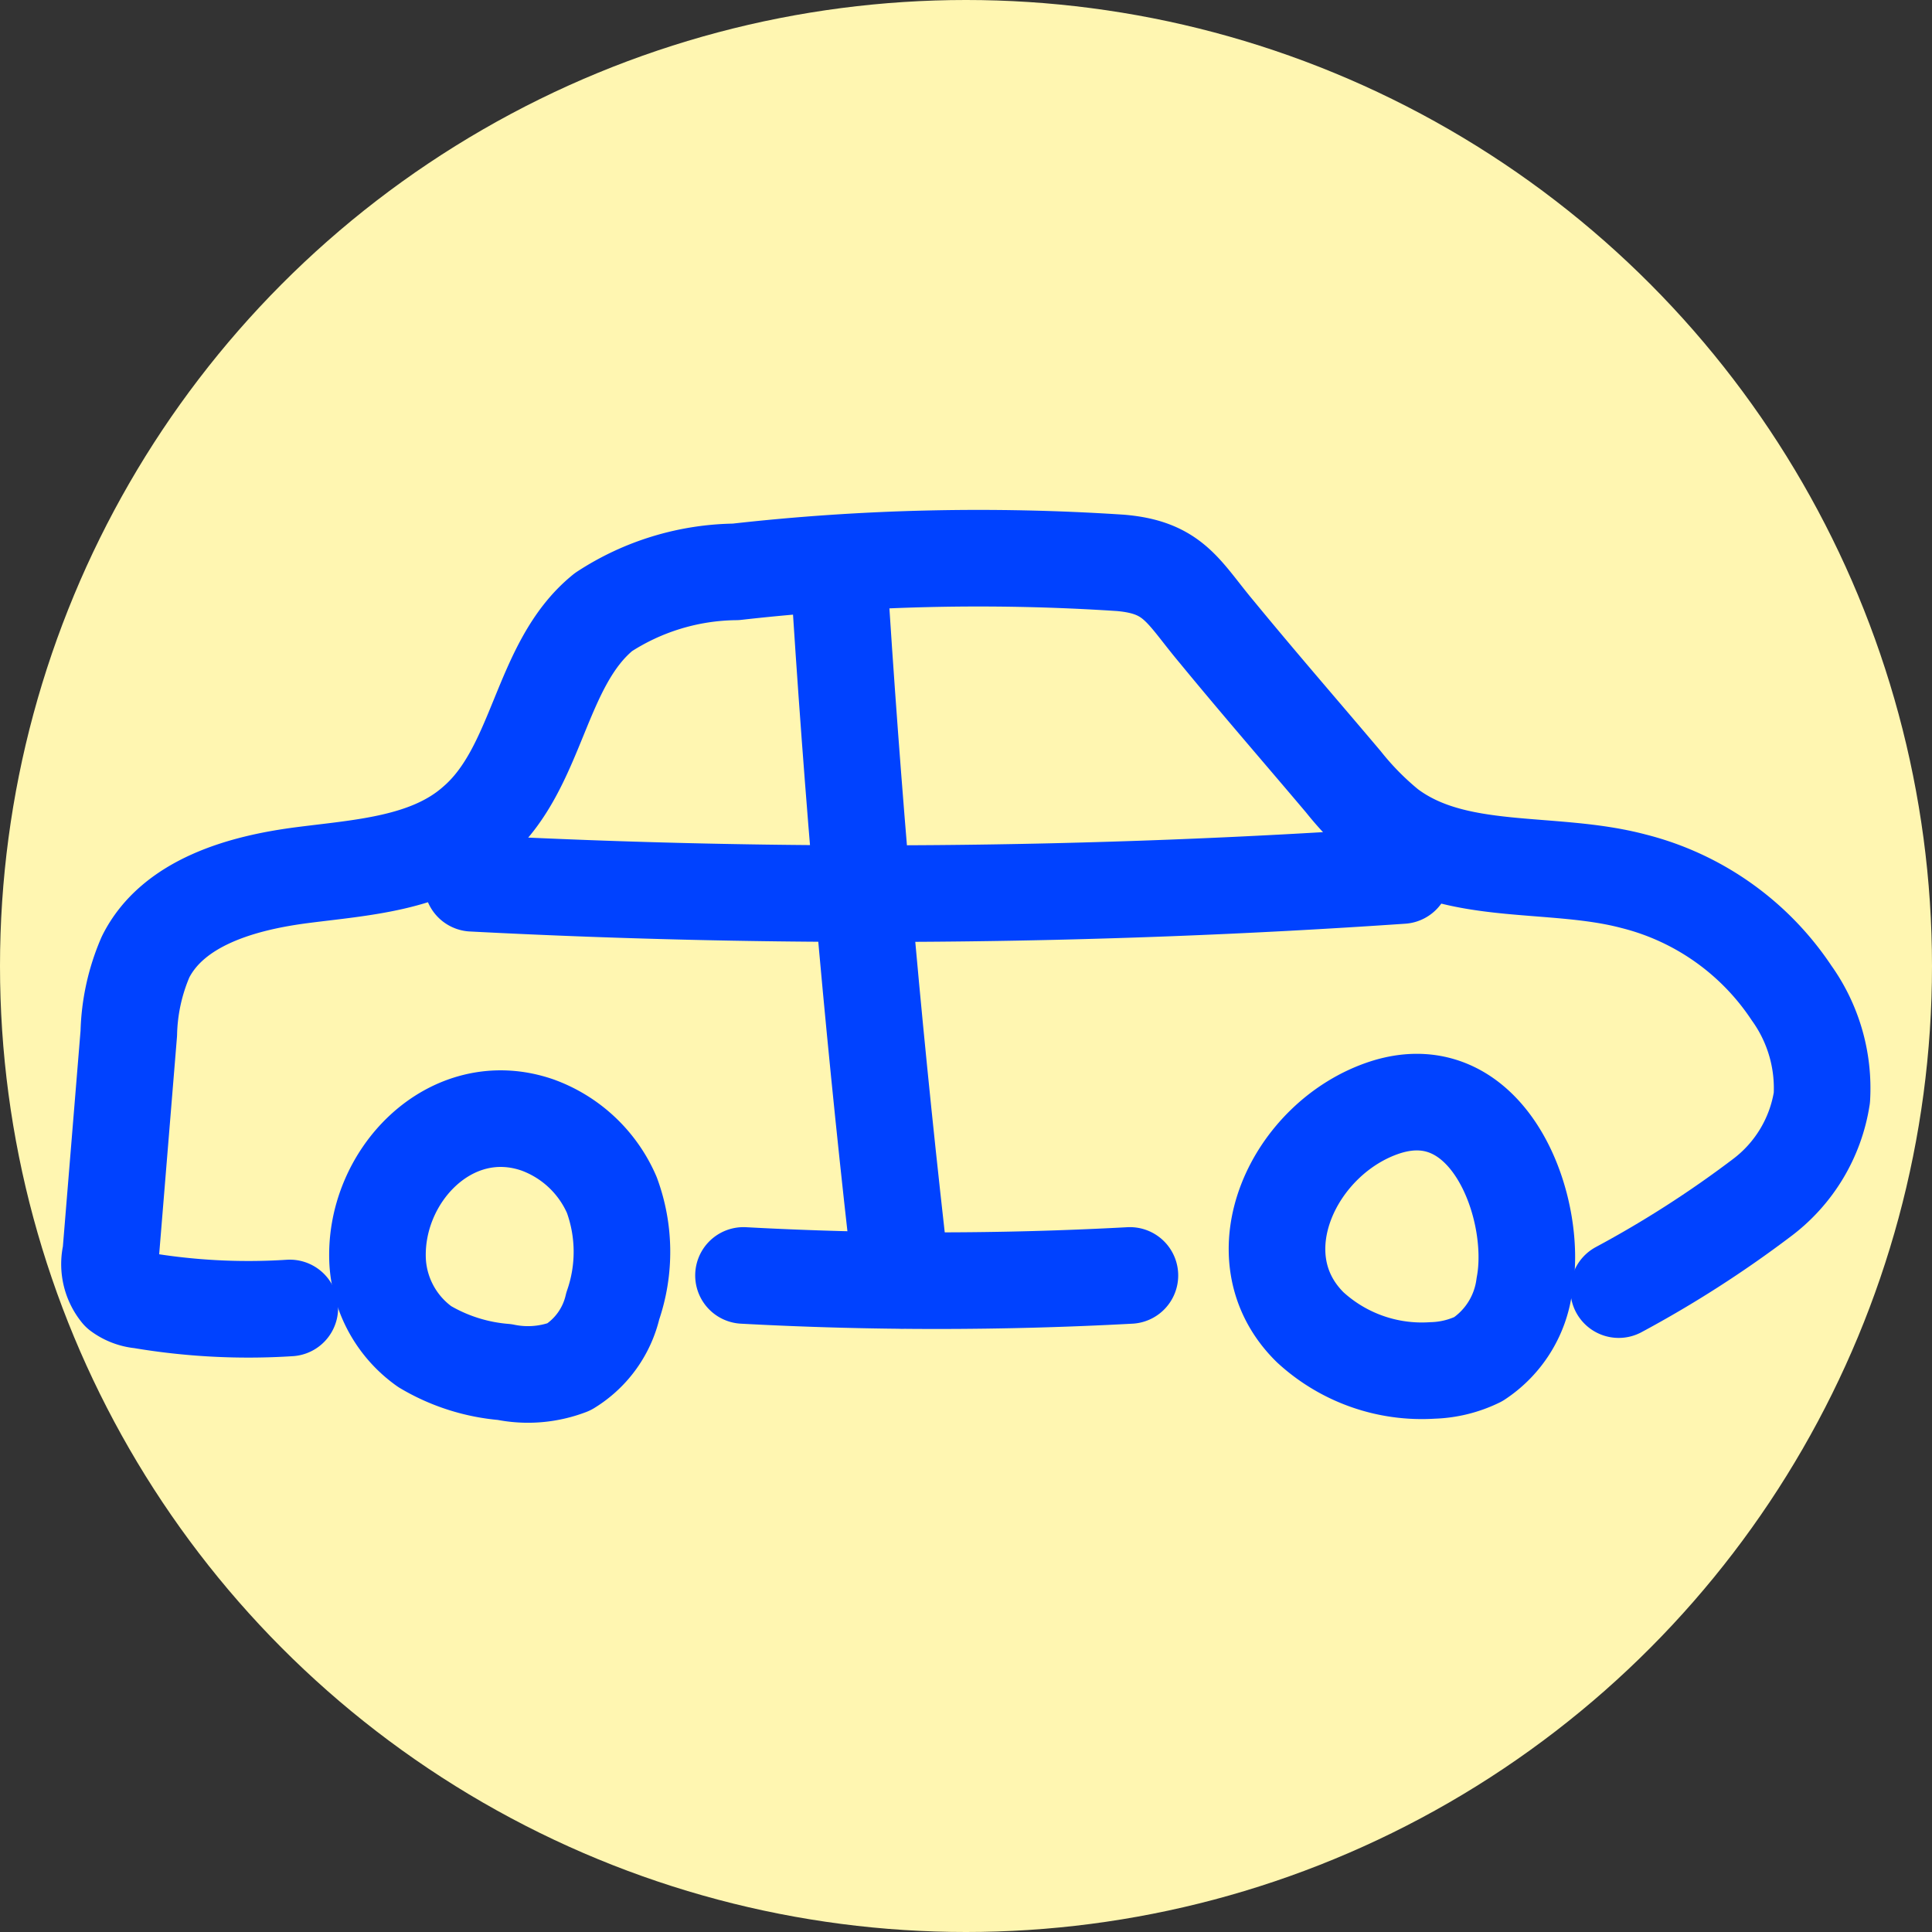 <svg xmlns="http://www.w3.org/2000/svg" viewBox="0 0 60 60"><rect x="0" y="0" width="60" height="60" fill="#333333" stroke="none"/><defs><style>.cls-1{fill:#fff6b1;}.cls-2{fill:none;stroke:#0042ff;stroke-linecap:round;stroke-linejoin:round;stroke-width:3px;}</style></defs><title>auto</title><g id="Ebene_2" data-name="Ebene 2"><circle class="cls-1" cx="30" cy="30" r="30"/></g><g id="Auto"><path class="cls-2" d="M11.73,39.22a3.48,3.48,0,0,0,1.46,2.6,5.75,5.75,0,0,0,2.48.79,3.57,3.57,0,0,0,2-.16,3,3,0,0,0,1.36-1.89A5.11,5.11,0,0,0,19,37.11a4,4,0,0,0-2.3-2.17C14,34,11.57,36.54,11.73,39.22Z"/><path class="cls-2" d="M40.69,41.22a5.12,5.12,0,0,0,3.8,1.34,3.46,3.46,0,0,0,1.42-.35,3.24,3.24,0,0,0,1.43-2.29c.45-2.37-1.08-6.57-4.32-5.53C40.19,35.31,38.43,39,40.69,41.22Z"/><path class="cls-2" d="M23.09,39.61a111,111,0,0,0,12,0"/><path class="cls-2" d="M9,40.62a20,20,0,0,1-4.63-.24,1.3,1.3,0,0,1-.66-.25,1.38,1.38,0,0,1-.27-1.2L4,32.09a6.34,6.34,0,0,1,.52-2.37c.85-1.7,3-2.3,4.85-2.54s3.94-.35,5.37-1.61c2-1.71,2-4.94,4-6.56a7.65,7.65,0,0,1,4.11-1.25,67.1,67.1,0,0,1,11.94-.28c1.68.14,1.95.9,3,2.15,1.29,1.57,2.62,3.1,3.93,4.65a9.27,9.27,0,0,0,1.39,1.41c2.1,1.59,5.07,1,7.63,1.68a8.33,8.33,0,0,1,4.9,3.47,5.08,5.08,0,0,1,.94,3.25,4.8,4.8,0,0,1-1.88,3.12,34,34,0,0,1-4.43,2.84"/><path class="cls-2" d="M14.67,27.43a239.76,239.76,0,0,0,28.87-.24"/><path class="cls-2" d="M26.12,18.92Q26.8,29.41,28,39.76"/></g></svg>